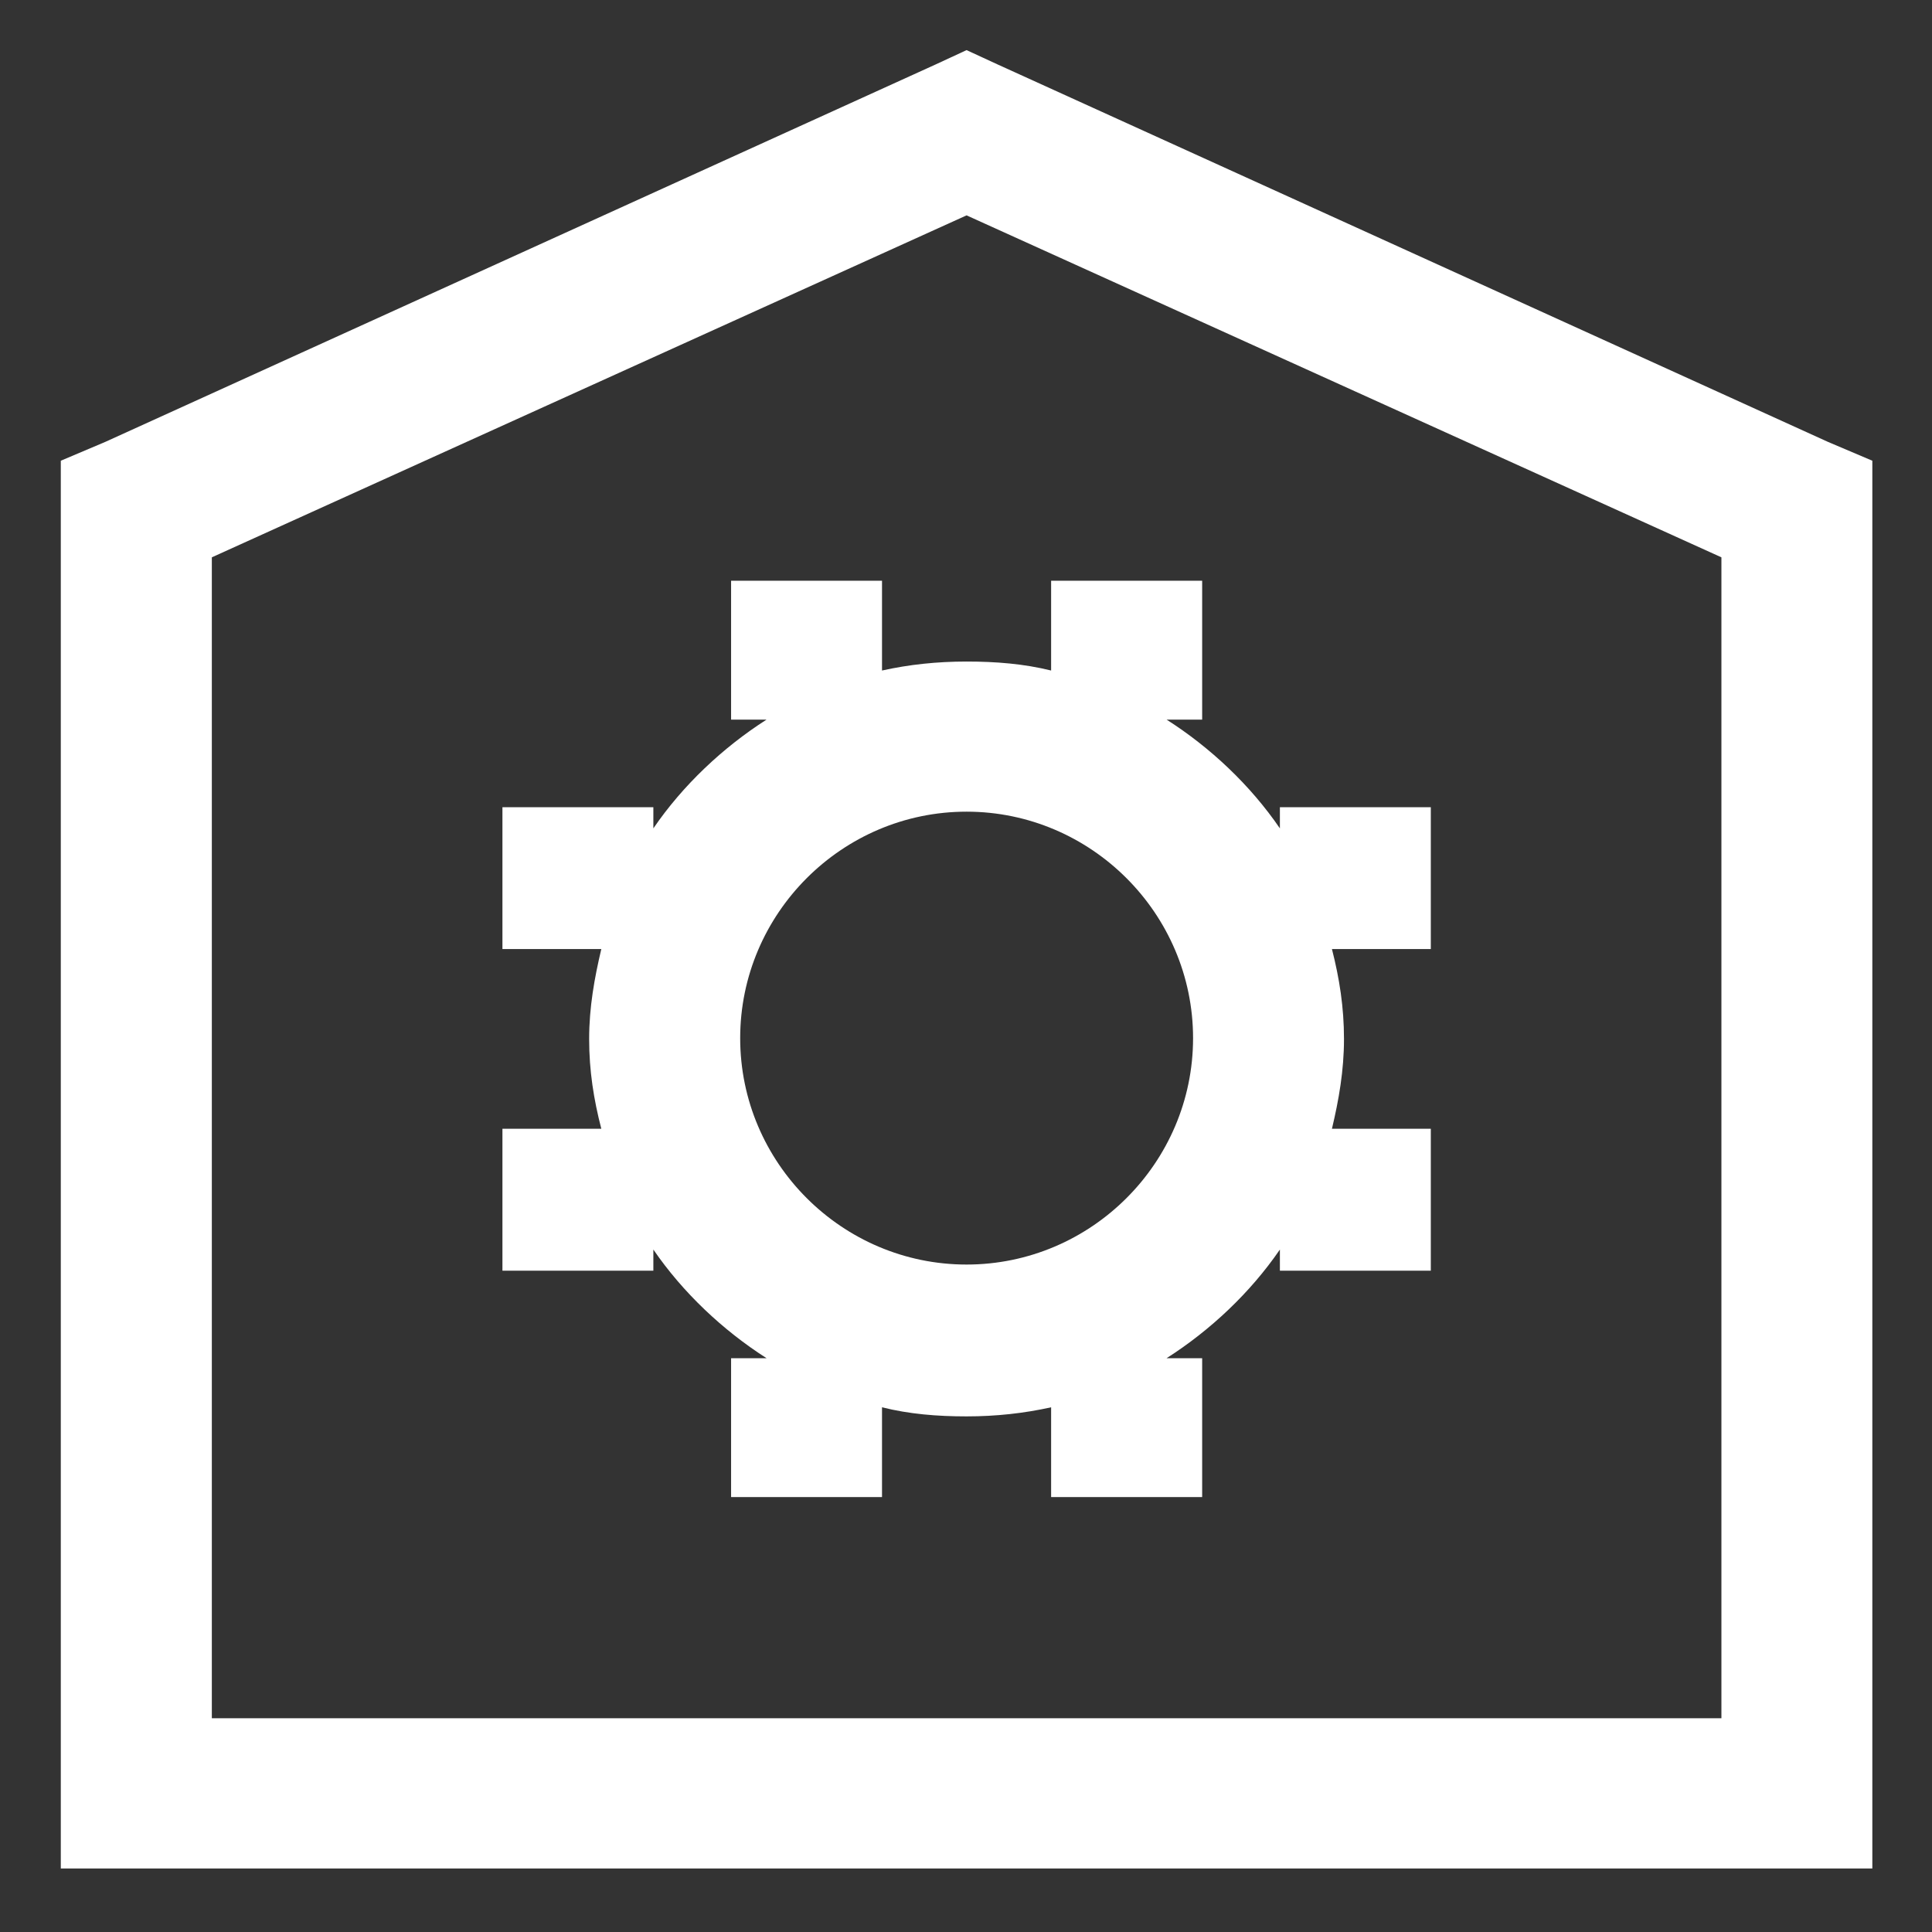 <svg width="17" height="17" viewBox="0 0 17 17" fill="none" xmlns="http://www.w3.org/2000/svg">
<rect x="0" y="0" width="17" height="17" fill="#333333" stroke="none"/>
<g clip-path="url(#clip0_2268_37917)">
<path d="M8.505 0.441L8.233 0.567L0.927 3.888L0.535 4.054V16.448H16.475V4.054L16.084 3.888L8.778 0.567L8.505 0.441ZM8.505 1.895L15.147 4.904V15.119H1.864V4.904L8.505 1.895ZM6.433 5.11V6.332H6.745C6.36 6.578 6.008 6.91 5.749 7.289V7.103H4.421V8.351H5.291C5.231 8.604 5.184 8.863 5.184 9.142C5.184 9.421 5.224 9.673 5.291 9.932H4.421V11.181H5.749V10.995C6.008 11.373 6.36 11.705 6.745 11.951H6.433V13.173H7.761V12.383C8 12.443 8.246 12.463 8.505 12.463C8.764 12.463 9.01 12.436 9.249 12.383V13.173H10.578V11.951H10.265C10.651 11.705 11.003 11.373 11.262 10.995V11.181H12.59V9.932H11.72C11.78 9.68 11.826 9.421 11.826 9.142C11.826 8.863 11.786 8.61 11.72 8.351H12.59V7.103H11.262V7.289C11.003 6.91 10.651 6.578 10.265 6.332H10.578V5.11H9.249V5.9C9.01 5.841 8.764 5.821 8.505 5.821C8.246 5.821 8 5.847 7.761 5.9V5.11H6.433ZM8.505 7.142C9.601 7.142 10.498 8.039 10.498 9.135C10.498 10.231 9.601 11.127 8.505 11.127C7.409 11.127 6.513 10.231 6.513 9.135C6.513 8.039 7.409 7.142 8.505 7.142Z" fill="white"/>
</g>
<defs>
<clipPath id="clip0_2268_37917">
<rect width="15.94" height="16" fill="white" transform="translate(0.535 0.441)"/>
</clipPath>
</defs>
</svg>
